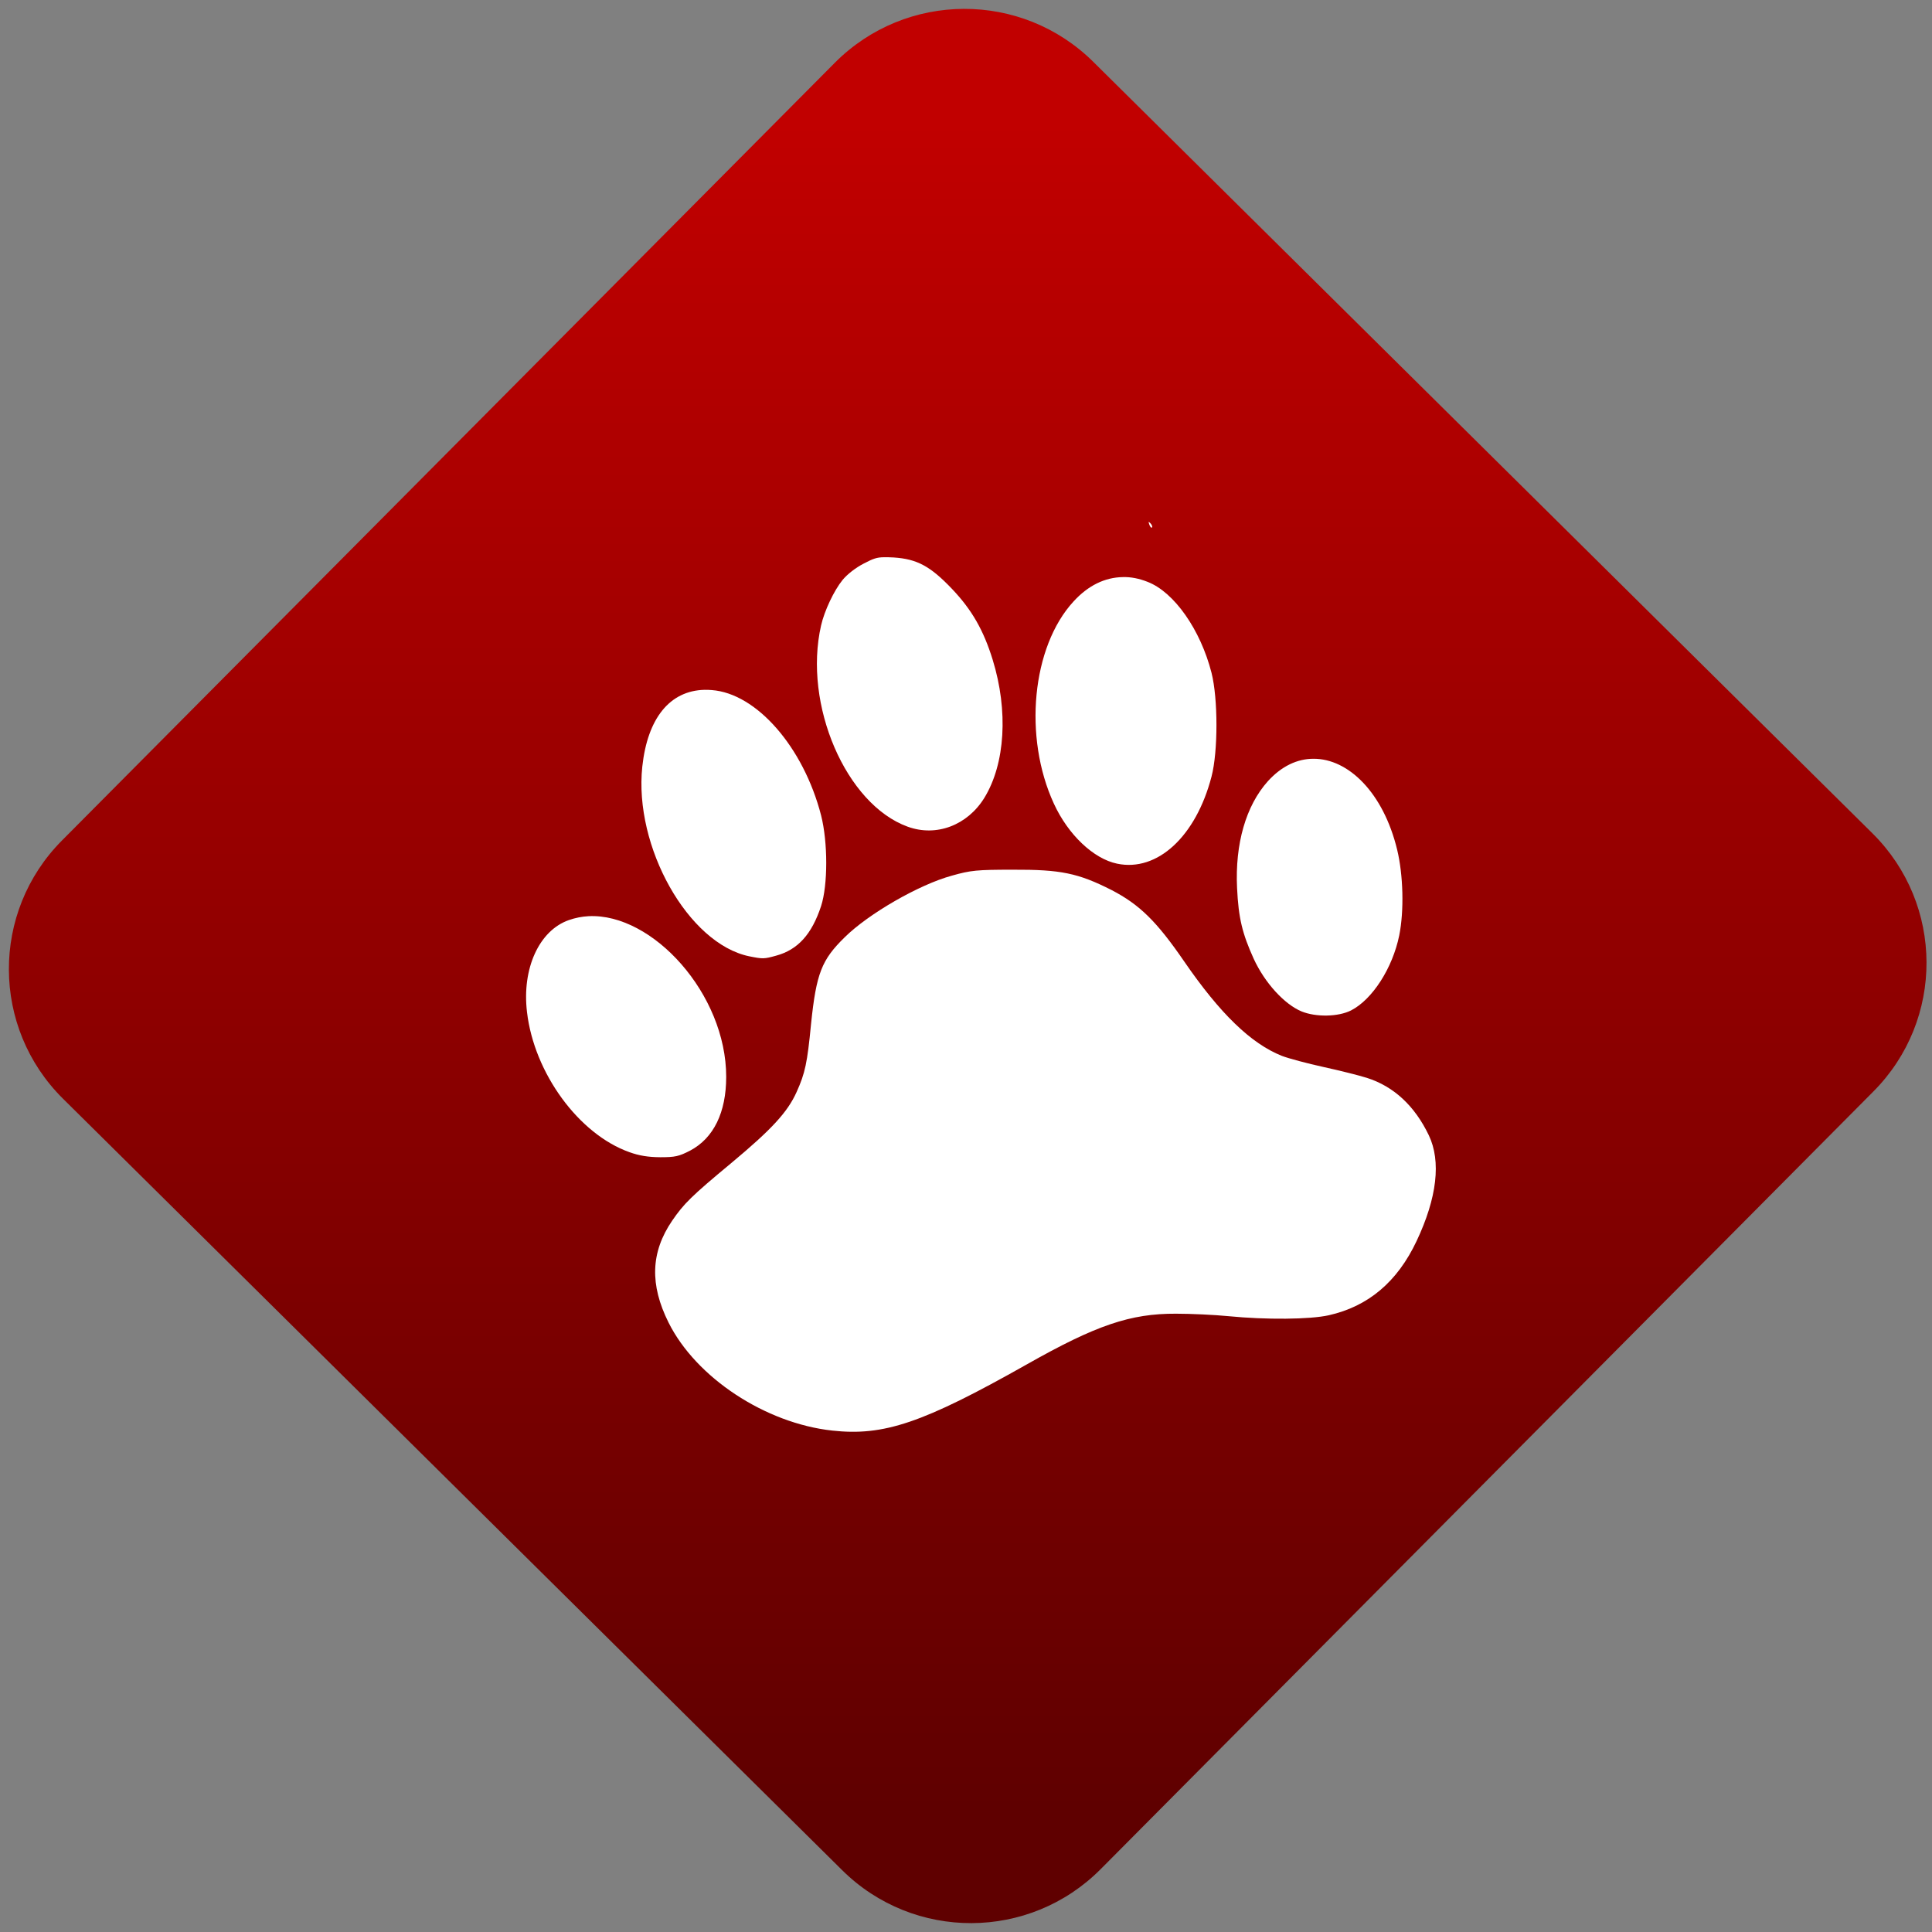 <svg width="64" height="64" viewBox="0 0 64 64" version="1.1"><rect x="0" y="0" width="64" height="64" fill="#808080" stroke="none"/><defs><linearGradient id="linear-pattern-0" gradientUnits="userSpaceOnUse" x1="0" y1="0" x2="0" y2="1" gradientTransform="matrix(60, 0, 0, 56, 0, 4)"><stop offset="0" stop-color="#c10000" stop-opacity="1"/><stop offset="1" stop-color="#5f0000" stop-opacity="1"/></linearGradient></defs><path fill="url(#linear-pattern-0)" fill-opacity="1" d="M 36.219 2.051 L 62.027 27.605 C 64.402 29.957 64.418 33.785 62.059 36.156 L 36.461 61.918 C 34.105 64.289 30.27 64.305 27.895 61.949 L 2.086 36.395 C -0.289 34.043 -0.305 30.215 2.051 27.844 L 27.652 2.082 C 30.008 -0.289 33.844 -0.305 36.219 2.051 Z M 36.219 2.051 " /><g transform="matrix(1.008,0,0,1.003,16.221,16.077)"><path fill-rule="nonzero" fill="rgb(100%, 100%, 100%)" fill-opacity="1" d="M 21.668 1.211 C 21.648 1.207 21.656 1.238 21.68 1.301 C 21.707 1.375 21.742 1.414 21.766 1.391 C 21.785 1.367 21.766 1.309 21.719 1.258 C 21.695 1.234 21.676 1.215 21.668 1.211 M 12.973 2.375 C 12.719 2.375 12.602 2.422 12.289 2.586 C 12.031 2.719 11.75 2.938 11.598 3.125 C 11.316 3.473 11 4.145 10.891 4.629 C 10.297 7.246 11.711 10.535 13.734 11.273 C 14.68 11.621 15.703 11.227 16.258 10.32 C 16.945 9.191 17.047 7.445 16.531 5.762 C 16.23 4.781 15.844 4.109 15.195 3.422 C 14.484 2.672 14.047 2.434 13.281 2.383 C 13.156 2.375 13.059 2.375 12.973 2.375 M 20.809 3.031 C 20.219 3.039 19.664 3.309 19.184 3.84 C 17.82 5.332 17.531 8.312 18.543 10.516 C 19.008 11.535 19.844 12.336 20.621 12.496 C 21.941 12.773 23.211 11.598 23.723 9.617 C 23.938 8.793 23.938 7.047 23.723 6.195 C 23.363 4.773 22.496 3.527 21.621 3.188 C 21.344 3.078 21.074 3.023 20.809 3.031 M 7.062 6.754 C 5.922 6.781 5.188 7.688 5.016 9.289 C 4.734 11.938 6.527 15.141 8.531 15.555 C 8.977 15.645 9.016 15.645 9.41 15.535 C 10.129 15.34 10.586 14.828 10.891 13.898 C 11.117 13.199 11.117 11.789 10.891 10.898 C 10.312 8.648 8.773 6.871 7.297 6.762 C 7.219 6.754 7.141 6.754 7.062 6.754 M 27.07 9.031 C 26.547 9.031 26.027 9.27 25.574 9.773 C 24.852 10.582 24.492 11.84 24.562 13.301 C 24.609 14.297 24.734 14.805 25.109 15.637 C 25.469 16.426 26.113 17.137 26.68 17.375 C 27.156 17.57 27.887 17.555 28.305 17.344 C 29.008 16.984 29.672 15.945 29.891 14.867 C 30.055 14.055 30.023 12.867 29.824 12.039 C 29.371 10.152 28.219 9.023 27.07 9.031 M 17.195 12.695 C 16.008 12.695 15.812 12.715 15.191 12.891 C 14.117 13.184 12.449 14.148 11.664 14.93 C 10.91 15.672 10.734 16.117 10.562 17.785 C 10.438 19.078 10.367 19.414 10.086 20.039 C 9.789 20.703 9.266 21.273 7.945 22.379 C 6.625 23.48 6.379 23.727 5.996 24.289 C 5.289 25.332 5.258 26.402 5.879 27.652 C 6.781 29.469 9.055 30.977 11.258 31.219 C 12.953 31.406 14.227 30.977 17.656 29.031 C 19.93 27.738 21.055 27.352 22.559 27.359 C 23.047 27.359 23.82 27.395 24.281 27.441 C 25.512 27.562 26.957 27.551 27.578 27.41 C 28.871 27.117 29.828 26.309 30.461 24.961 C 31.133 23.531 31.273 22.328 30.863 21.465 C 30.398 20.492 29.711 19.852 28.828 19.57 C 28.57 19.488 27.934 19.328 27.402 19.211 C 26.871 19.094 26.258 18.93 26.035 18.844 C 25.02 18.438 24.004 17.449 22.828 15.73 C 21.914 14.391 21.352 13.844 20.438 13.367 C 19.336 12.805 18.758 12.688 17.195 12.695 M 3.25 14.23 C 3.031 14.242 2.812 14.285 2.602 14.359 C 1.625 14.703 1.055 15.961 1.227 17.398 C 1.461 19.414 2.93 21.43 4.59 22.023 C 4.914 22.141 5.211 22.188 5.605 22.191 C 6.094 22.191 6.219 22.164 6.594 21.969 C 7.359 21.559 7.773 20.715 7.773 19.535 C 7.773 16.805 5.359 14.125 3.25 14.23 "/></g></svg>
